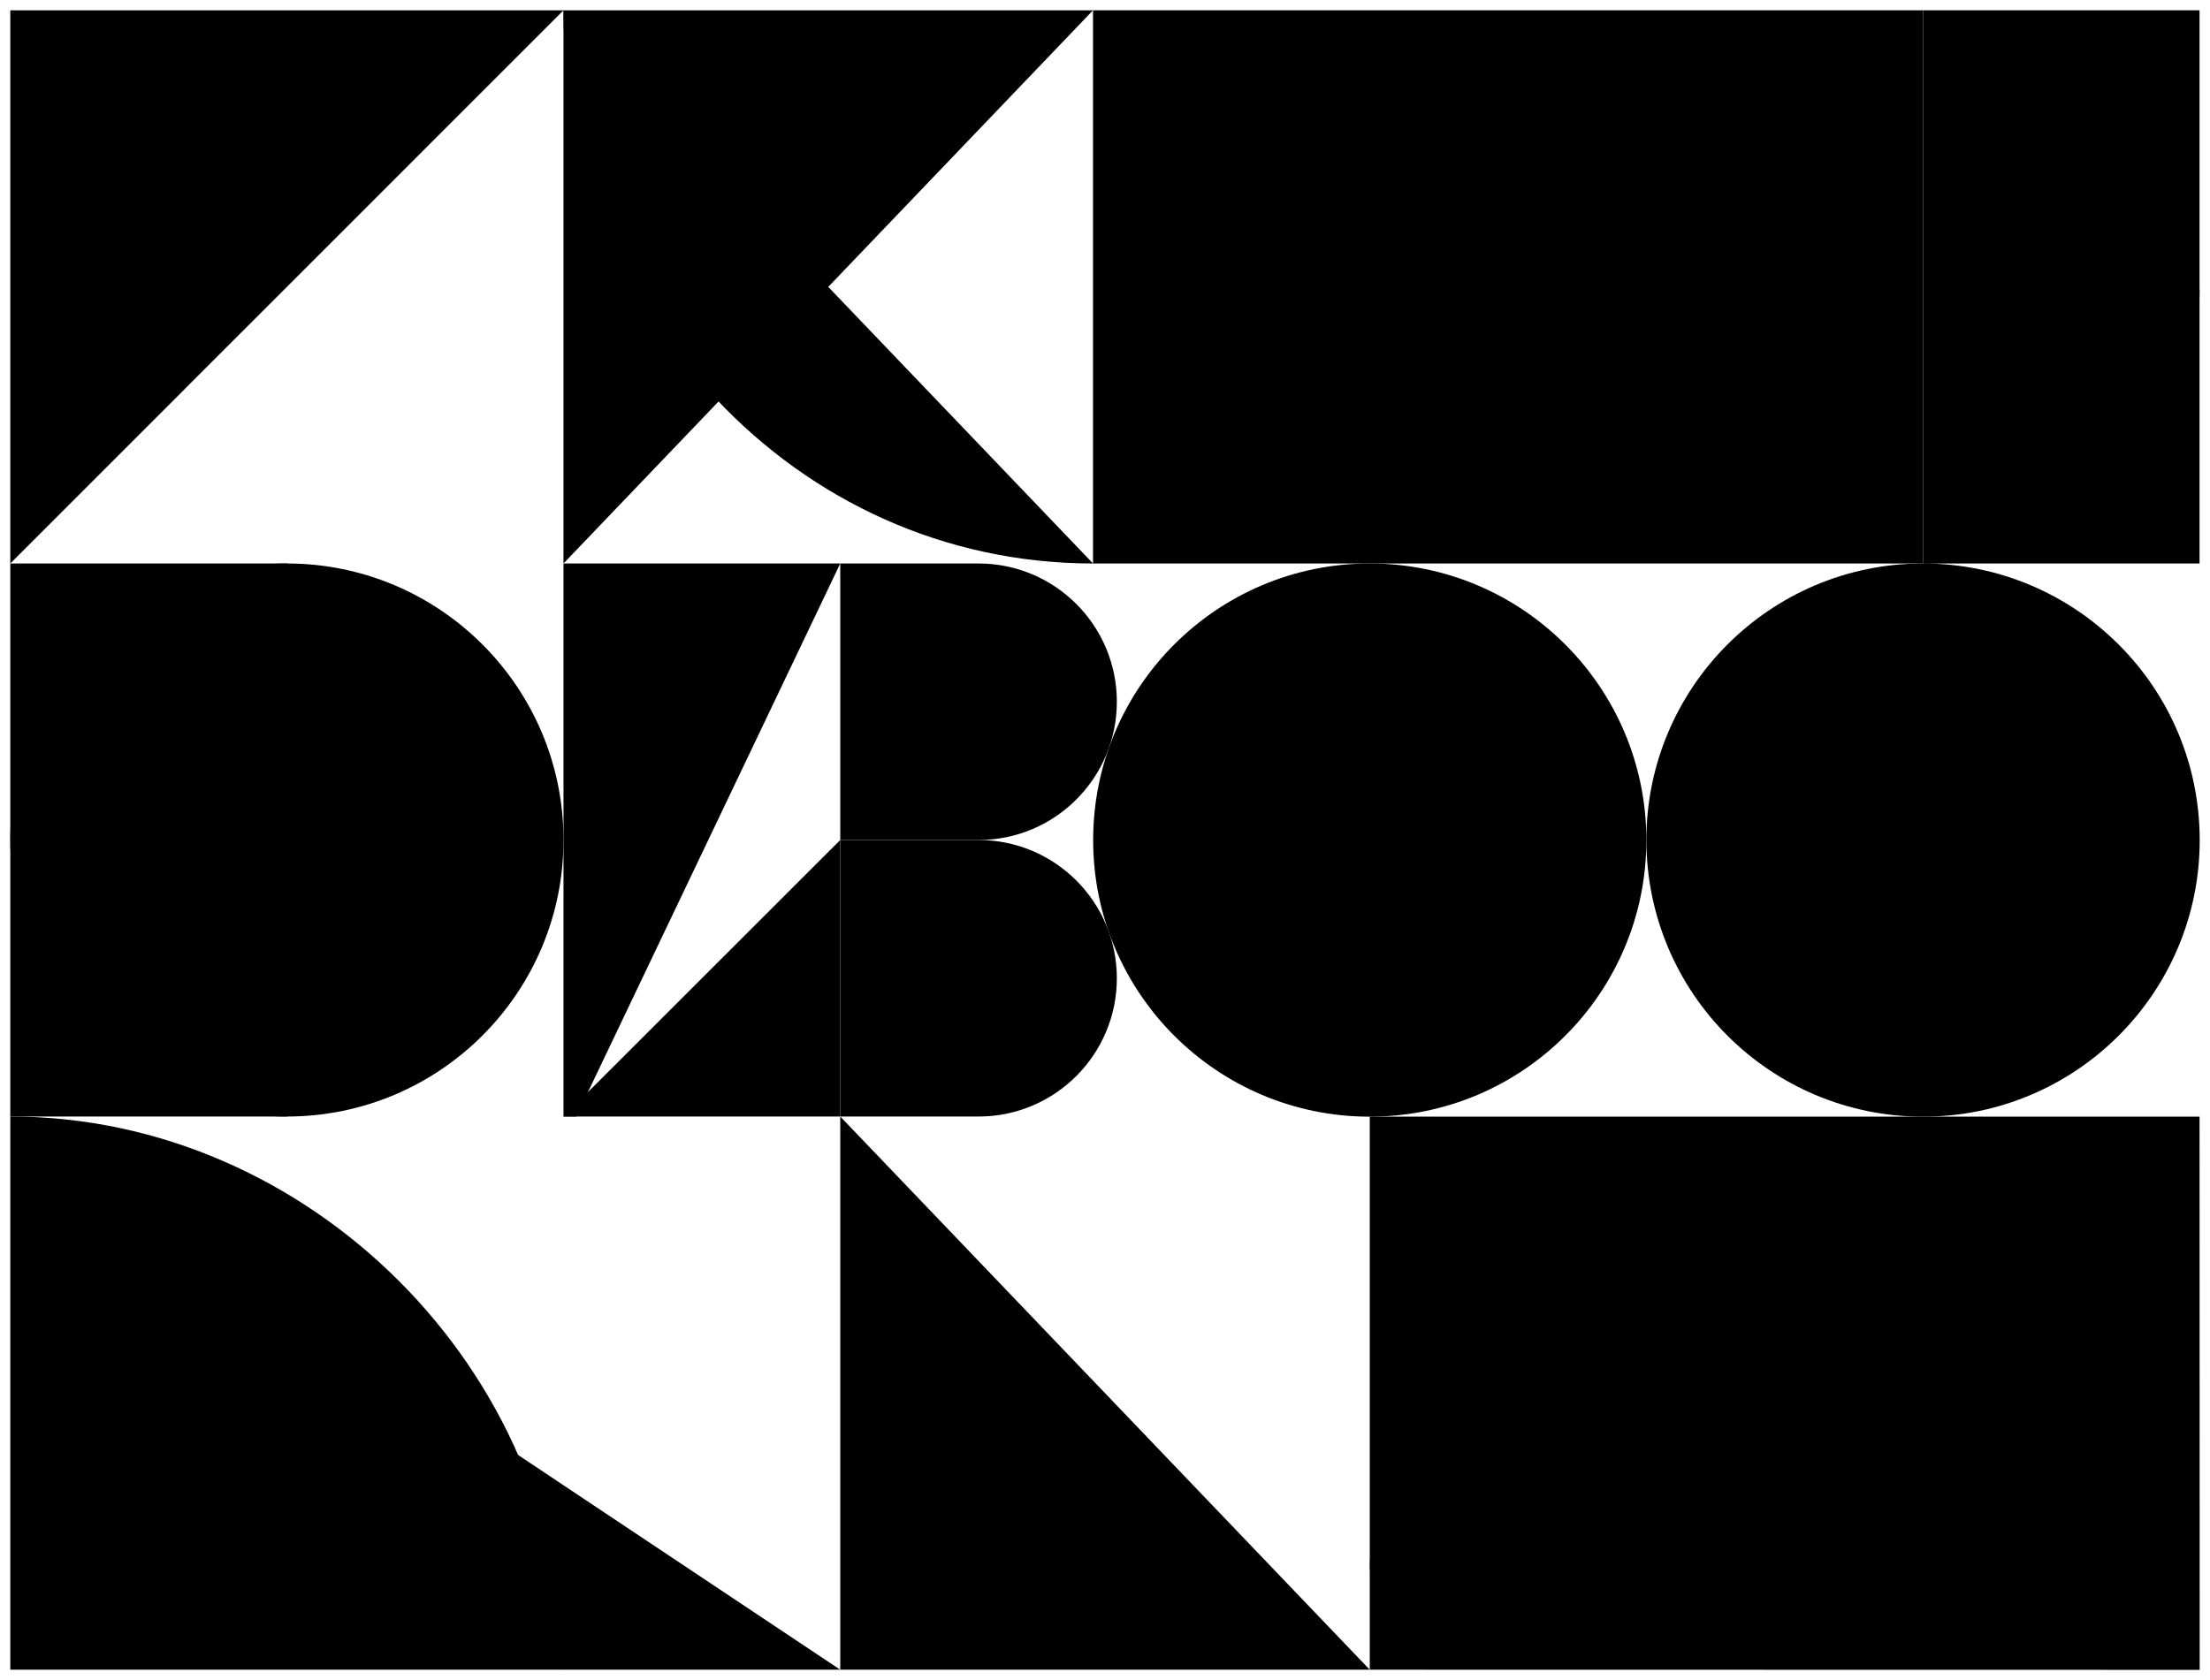 <svg id="hero-dbco-svg" xmlns="http://www.w3.org/2000/svg" viewBox="0 0 1502.1 1142.3">
    <g id="homepage-seven" position="0.417" duration="8.417">
        <path d="M1307.1 759.1L1307.1 1135.2" style="stroke-dashoffset: 0px; stroke-dasharray: 376.1; visibility: inherit; opacity: 1;"/>
        <path d="M1307.1,1067.2 c0-103.8-84.2-188-188-188c-103.8,0-188,84.2-188,188" style="stroke-dashoffset: 0px; stroke-dasharray: 590.677; visibility: inherit; opacity: 1;"/>
        <path d="M1495.1 1135.3L1495 759.2 931 759.2 931 1135.2 1495.1 1135.3" style="stroke-dashoffset: 0px; stroke-dasharray: 1880.2; visibility: inherit; opacity: 1;"/>
    </g>
    <g id="homepage-six" position="0.417" duration="8.417">
        <path d="M571.1 879.1L930.9 879.1" style="stroke-dashoffset: 0px; stroke-dasharray: 359.8; visibility: inherit; opacity: 1;"/>
        <path d="M931 1135.2L571.1 1135.2 571.1 759.1" style="stroke-dashoffset: 0px; stroke-dasharray: 736; visibility: inherit; opacity: 1;"/>
    </g>
    <g id="homepage-five" position="0.417" duration="8.417">
        <path d="M7 759.1L7 1135.2 571.1 1135.2" style="stroke-dashoffset: 0px; stroke-dasharray: 940.2; visibility: inherit; opacity: 1;"/>
        <path d="M383 1135.2L383 759.1" style="stroke-dashoffset: 0px; stroke-dasharray: 376.1; visibility: inherit; opacity: 1;"/>
        <path d="M383,1135.2 c0-203.2-172.8-376.1-376-376.1" style="stroke-dashoffset: 0px; stroke-dasharray: 588.844; visibility: inherit; opacity: 1;"/>
        <path d="M383.1,759.1H195" style="stroke-dashoffset: 0px; stroke-dasharray: 188.1; visibility: inherit; opacity: 1;"/>
    </g>
    <g id="homepage-ooo" position="0.042" duration="5">
        <path d="M1174.1,704.1 c34,34,81,55.1,133,55.1c103.8,0,188-84.2,188-188c0-51.9-21-99-55.1-133c-34-34-81-55.1-133-55.1c-103.8,0-188,84.3-188,188.1 C1119.1,623.1,1140.1,670.1,1174.1,704.1" style="stroke-dashoffset: 0px; stroke-dasharray: 1181.64; visibility: inherit; opacity: 1;"/>
        <path d="M1174.1 704.1L1440 438.2" style="stroke-dashoffset: 0px; stroke-dasharray: 376.039; visibility: inherit; opacity: 1;"/>
    </g>
    <g id="homepage-cee" position="0.167" duration="5">
        <path d="M931 571.1L1119.1 571.1" style="stroke-dashoffset: 0px; stroke-dasharray: 188.1; visibility: inherit; opacity: 1;"/>
        <path d="M931,383.1 c103.8,0,188,84.3,188,188.1c0,103.8-84.2,188-188,188s-188-84.2-188-188C743,467.3,827.2,383.1,931,383.1" style="stroke-dashoffset: 0px; stroke-dasharray: 1181.51; visibility: inherit; opacity: 1;"/>
        <path d="M931 383.1L931 759.2" style="stroke-dashoffset: 0px; stroke-dasharray: 376.1; visibility: inherit; opacity: 1;"/>
    </g>
    <g id="homepage-bee" position="0" duration="5">
        <path d="M571.1,383.1H383v376h8.7" style="stroke-dashoffset: 0px; stroke-dasharray: 572.8; visibility: inherit; opacity: 1;"/>
        <path d="M383 759.1L571.1 759.1 571.1 571.1" style="stroke-dashoffset: 0px; stroke-dasharray: 376.1; visibility: inherit; opacity: 1;"/>
        <path d="M571.1,571.1h94 c51.9,0,94-42.1,94-94v0c0-51.9-42.1-94-94-94h-94" style="stroke-dashoffset: 0px; stroke-dasharray: 483.339; visibility: inherit; opacity: 1;"/>
        <path d="M571.1 383.1L571.1 571.1" style="stroke-dashoffset: 0px; stroke-dasharray: 188; visibility: inherit; opacity: 1;"/>
        <path d="M571.1,571.1h94 c51.9,0,94,42.1,94,94v0c0,51.9-42.1,94-94,94h-94" style="stroke-dashoffset: 0px; stroke-dasharray: 483.339; visibility: inherit; opacity: 1;"/>
        <path d="M383 571.1L571.1 571.1 571.1 571.1" style="stroke-dashoffset: 0px; stroke-dasharray: 188.1; visibility: inherit; opacity: 1;"/>
    </g>
    <g id="homepage-dee" position="0.333" duration="5">
        <path d="M195 759.1L195 571.1 195 383.1" style="stroke-dashoffset: 0px; stroke-dasharray: 376; visibility: inherit; opacity: 1;"/>
        <path d="M195,383.1 c103.8,0,188,84.2,188,188s-84.2,188-188,188S7,674.9,7,571.1S91.2,383.1,195,383.1" style="stroke-dashoffset: 0px; stroke-dasharray: 1181.35; visibility: inherit; opacity: 1;"/>
        <path d="M195,759.1H7v-376h188" style="stroke-dashoffset: 0px; stroke-dasharray: 752; visibility: inherit; opacity: 1;"/>
    </g>
    <g id="homepage-four" position="0.417" duration="8.417">
        <path d="M1495 383.1L1495 759.2" style="stroke-dashoffset: 0px; stroke-dasharray: 376.1; visibility: inherit; opacity: 1;"/>
        <path d="M1495 383.1L1495 7 1307.1 7 1307.1 383.1" style="stroke-dashoffset: 0px; stroke-dasharray: 940.1; visibility: inherit; opacity: 1;"/>
        <path d="M1307.1,383.1 c102.9,0,187.9-83.4,187.9-186.3" style="stroke-dashoffset: 0px; stroke-dasharray: 293.753; visibility: inherit; opacity: 1;"/>
    </g>
    <g id="homepage-three" position="0.417" duration="8.417">
        <path d="M931 7L931 383.1" style="stroke-dashoffset: 0px; stroke-dasharray: 376.1; visibility: inherit; opacity: 1;"/>
        <path d="M1307.1 383.1L742.9 383.1 742.9 383.1 742.9 7 1307.1 7" style="stroke-dashoffset: 0px; stroke-dasharray: 1504.5; visibility: inherit; opacity: 1;"/>
        <path d="M1307.1 263.1L931 263.1" style="stroke-dashoffset: 0px; stroke-dasharray: 376.1; visibility: inherit; opacity: 1;"/>
    </g>
    <g id="homepage-two" position="0.417" duration="8.417">
        <path d="M742.9,383.1 C539.7,383.1,383,210.2,383,7" style="stroke-dashoffset: 0px; stroke-dasharray: 578.244; visibility: inherit; opacity: 1;"/>
        <path d="M383 383.1L383 7 742.9 7" style="stroke-dashoffset: 0px; stroke-dasharray: 736; visibility: inherit; opacity: 1;"/>
    </g>
    <g id="homepage-one" position="0.417" duration="8.417">
        <path d="M195 195L383 195" style="stroke-dashoffset: 0px; stroke-dasharray: 188; visibility: inherit; opacity: 1;"/>
        <path d="M195 383.1L195 289 195 7" style="stroke-dashoffset: 0px; stroke-dasharray: 376.1; visibility: inherit; opacity: 1;"/>
        <path d="M383 7L7 7 7 383.1" style="stroke-dashoffset: 0px; stroke-dasharray: 752.1; visibility: inherit; opacity: 1;"/>
    </g>
</svg>